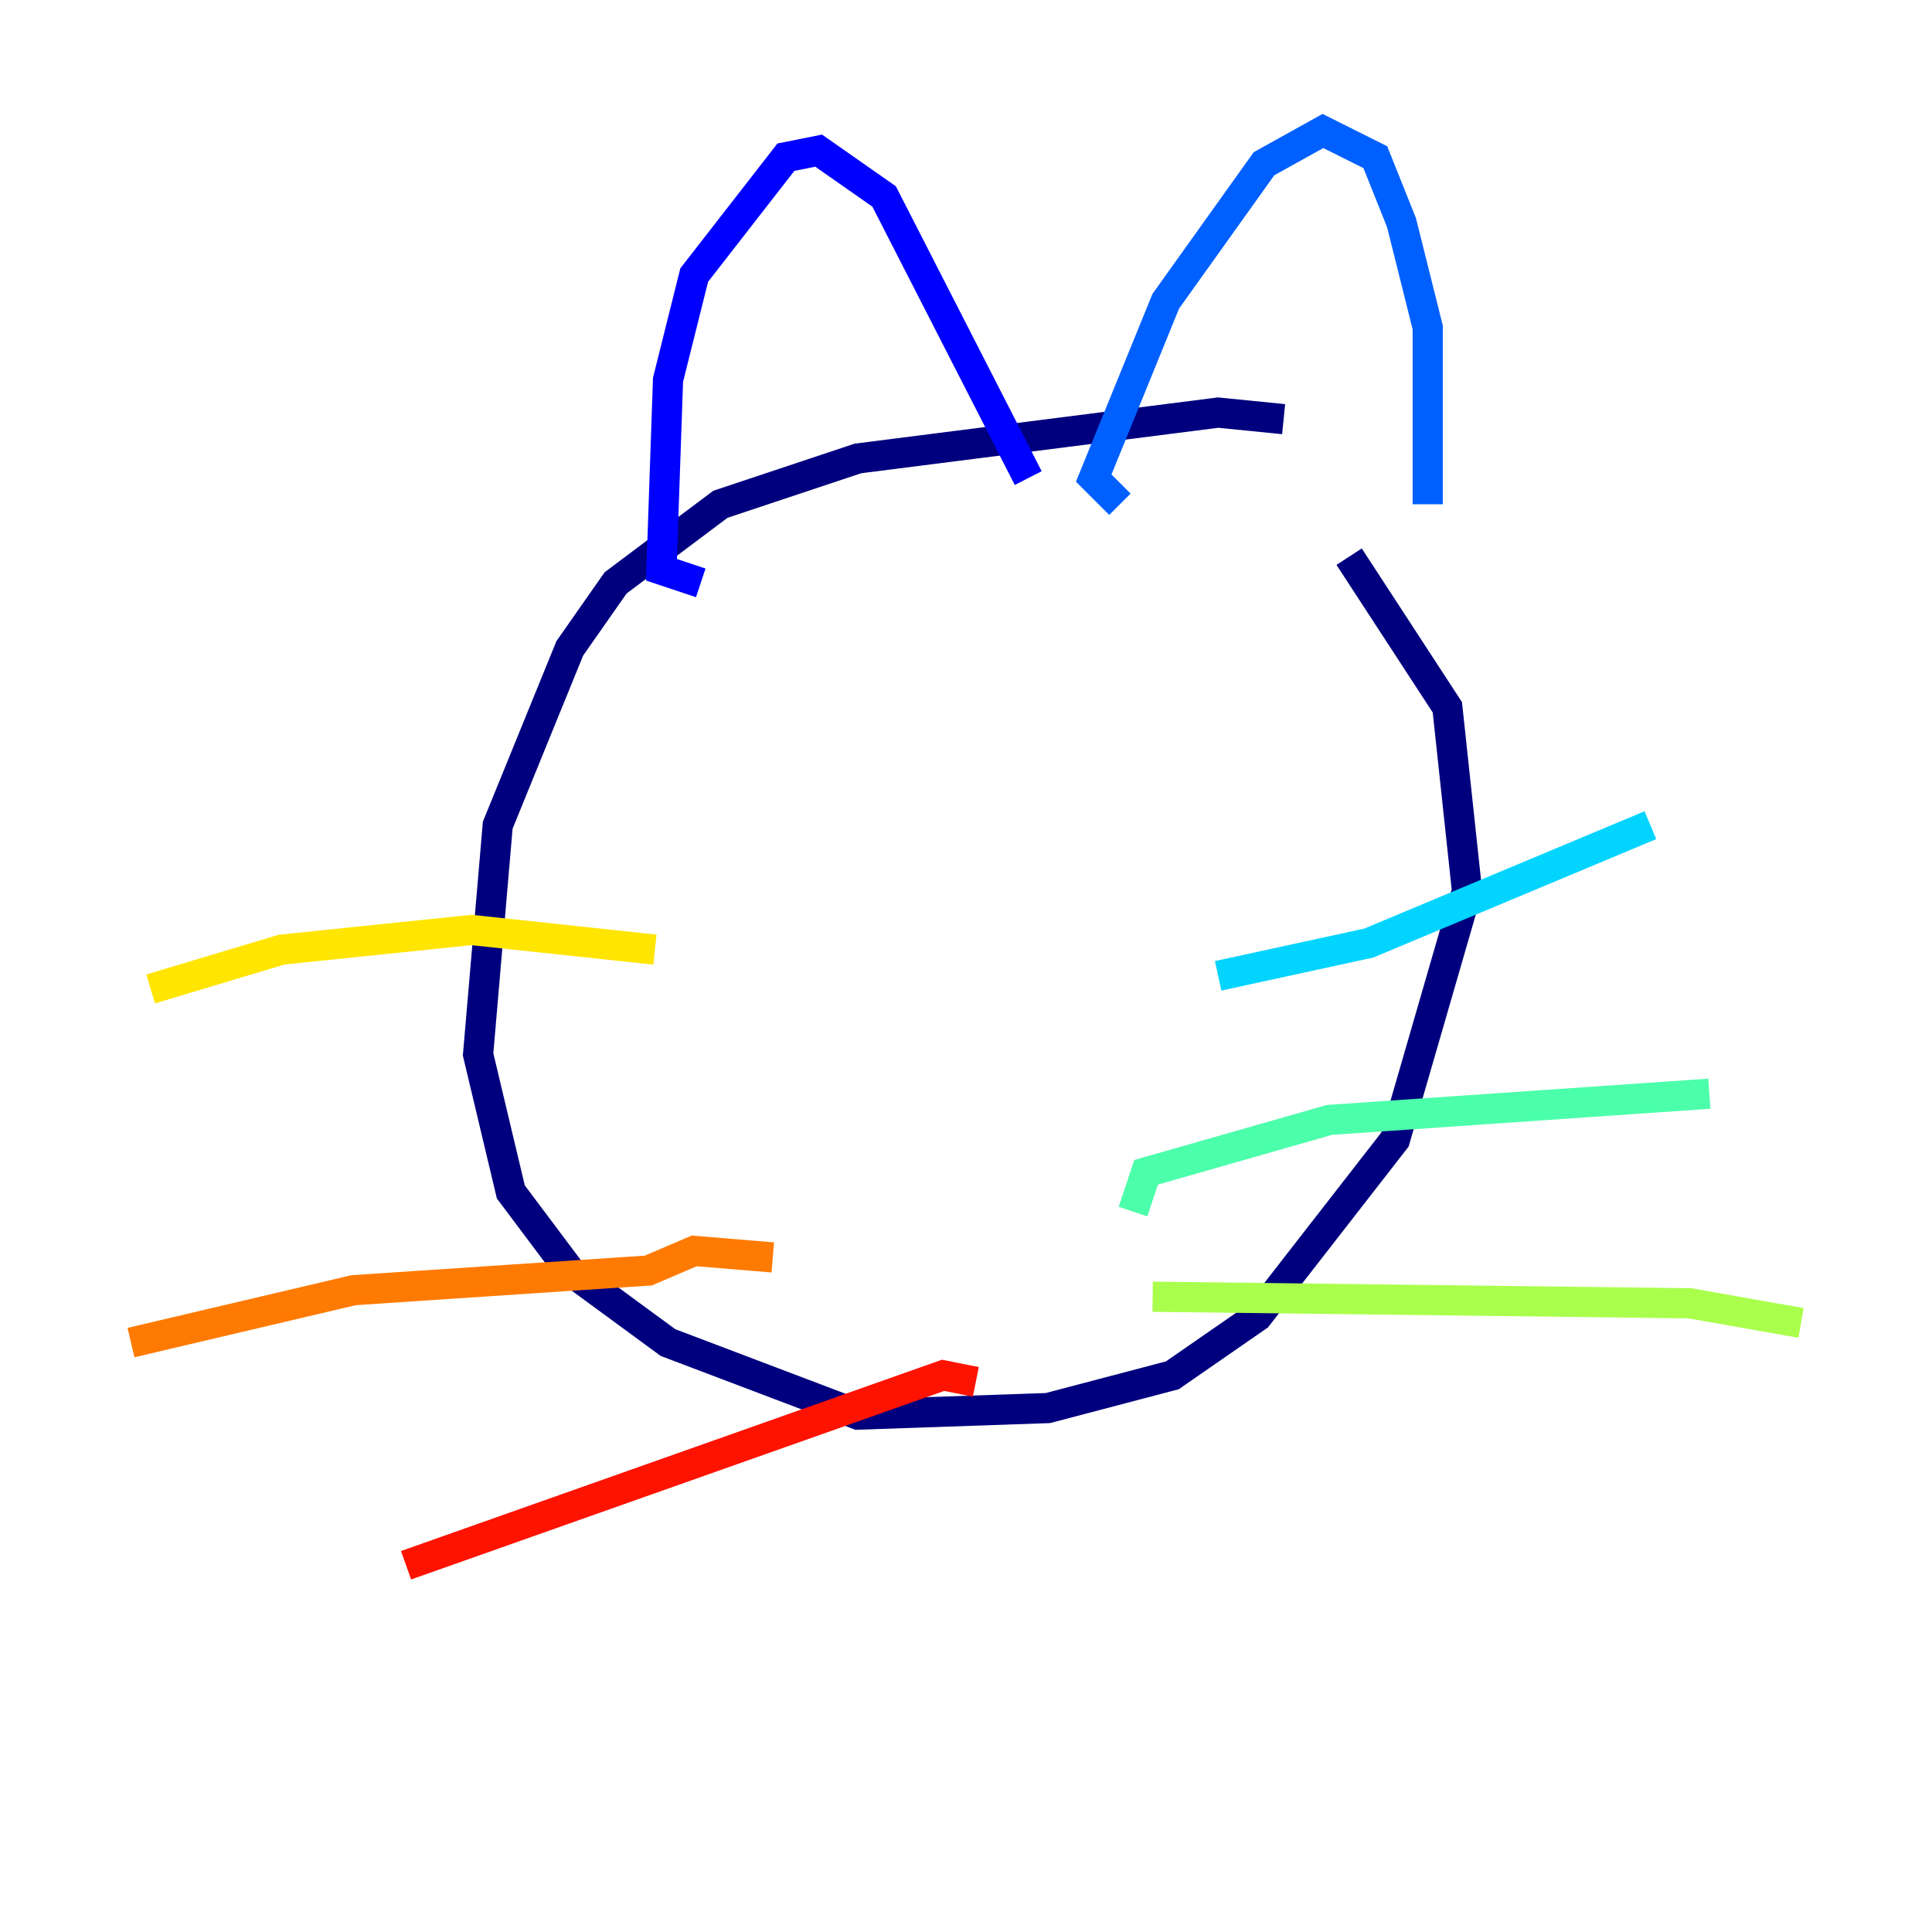 <?xml version="1.0" encoding="utf-8" ?>
<svg baseProfile="tiny" height="128" version="1.2" viewBox="0,0,128,128" width="128" xmlns="http://www.w3.org/2000/svg" xmlns:ev="http://www.w3.org/2001/xml-events" xmlns:xlink="http://www.w3.org/1999/xlink"><defs /><polyline fill="none" points="85.044,27.77 80.705,27.336 56.841,30.373 47.729,33.41 40.786,38.617 37.749,42.956 32.976,54.671 31.675,69.858 33.844,78.969 37.749,84.176 44.258,88.949 56.841,93.722 69.424,93.288 77.668,91.119 83.308,87.214 92.42,75.498 97.193,59.01 95.891,46.861 89.383,36.881" stroke="#00007f" stroke-width="2" /><polyline fill="none" points="46.427,38.617 43.824,37.749 44.258,25.166 45.993,18.224 52.068,10.414 54.237,9.98 58.576,13.017 68.122,31.675" stroke="#0000fe" stroke-width="2" /><polyline fill="none" points="74.197,33.41 72.461,31.675 77.234,19.959 83.742,10.848 87.647,8.678 91.119,10.414 92.854,14.752 94.59,21.695 94.59,33.41" stroke="#0060ff" stroke-width="2" /><polyline fill="none" points="80.705,64.651 90.685,62.481 109.342,54.671" stroke="#00d4ff" stroke-width="2" /><polyline fill="none" points="75.064,80.271 75.932,77.668 88.081,74.197 113.248,72.461" stroke="#4cffaa" stroke-width="2" /><polyline fill="none" points="76.366,85.912 111.946,86.346 119.322,87.647" stroke="#aaff4c" stroke-width="2" /><polyline fill="none" points="43.39,62.915 31.241,61.614 18.658,62.915 9.98,65.519" stroke="#ffe500" stroke-width="2" /><polyline fill="none" points="51.2,83.308 45.993,82.875 42.956,84.176 23.43,85.478 8.678,88.949" stroke="#ff7a00" stroke-width="2" /><polyline fill="none" points="64.651,91.552 62.481,91.119 26.902,103.702" stroke="#fe1200" stroke-width="2" /><polyline fill="none" points="64.651,57.709 64.651,57.709" stroke="#7f0000" stroke-width="2" /></svg>